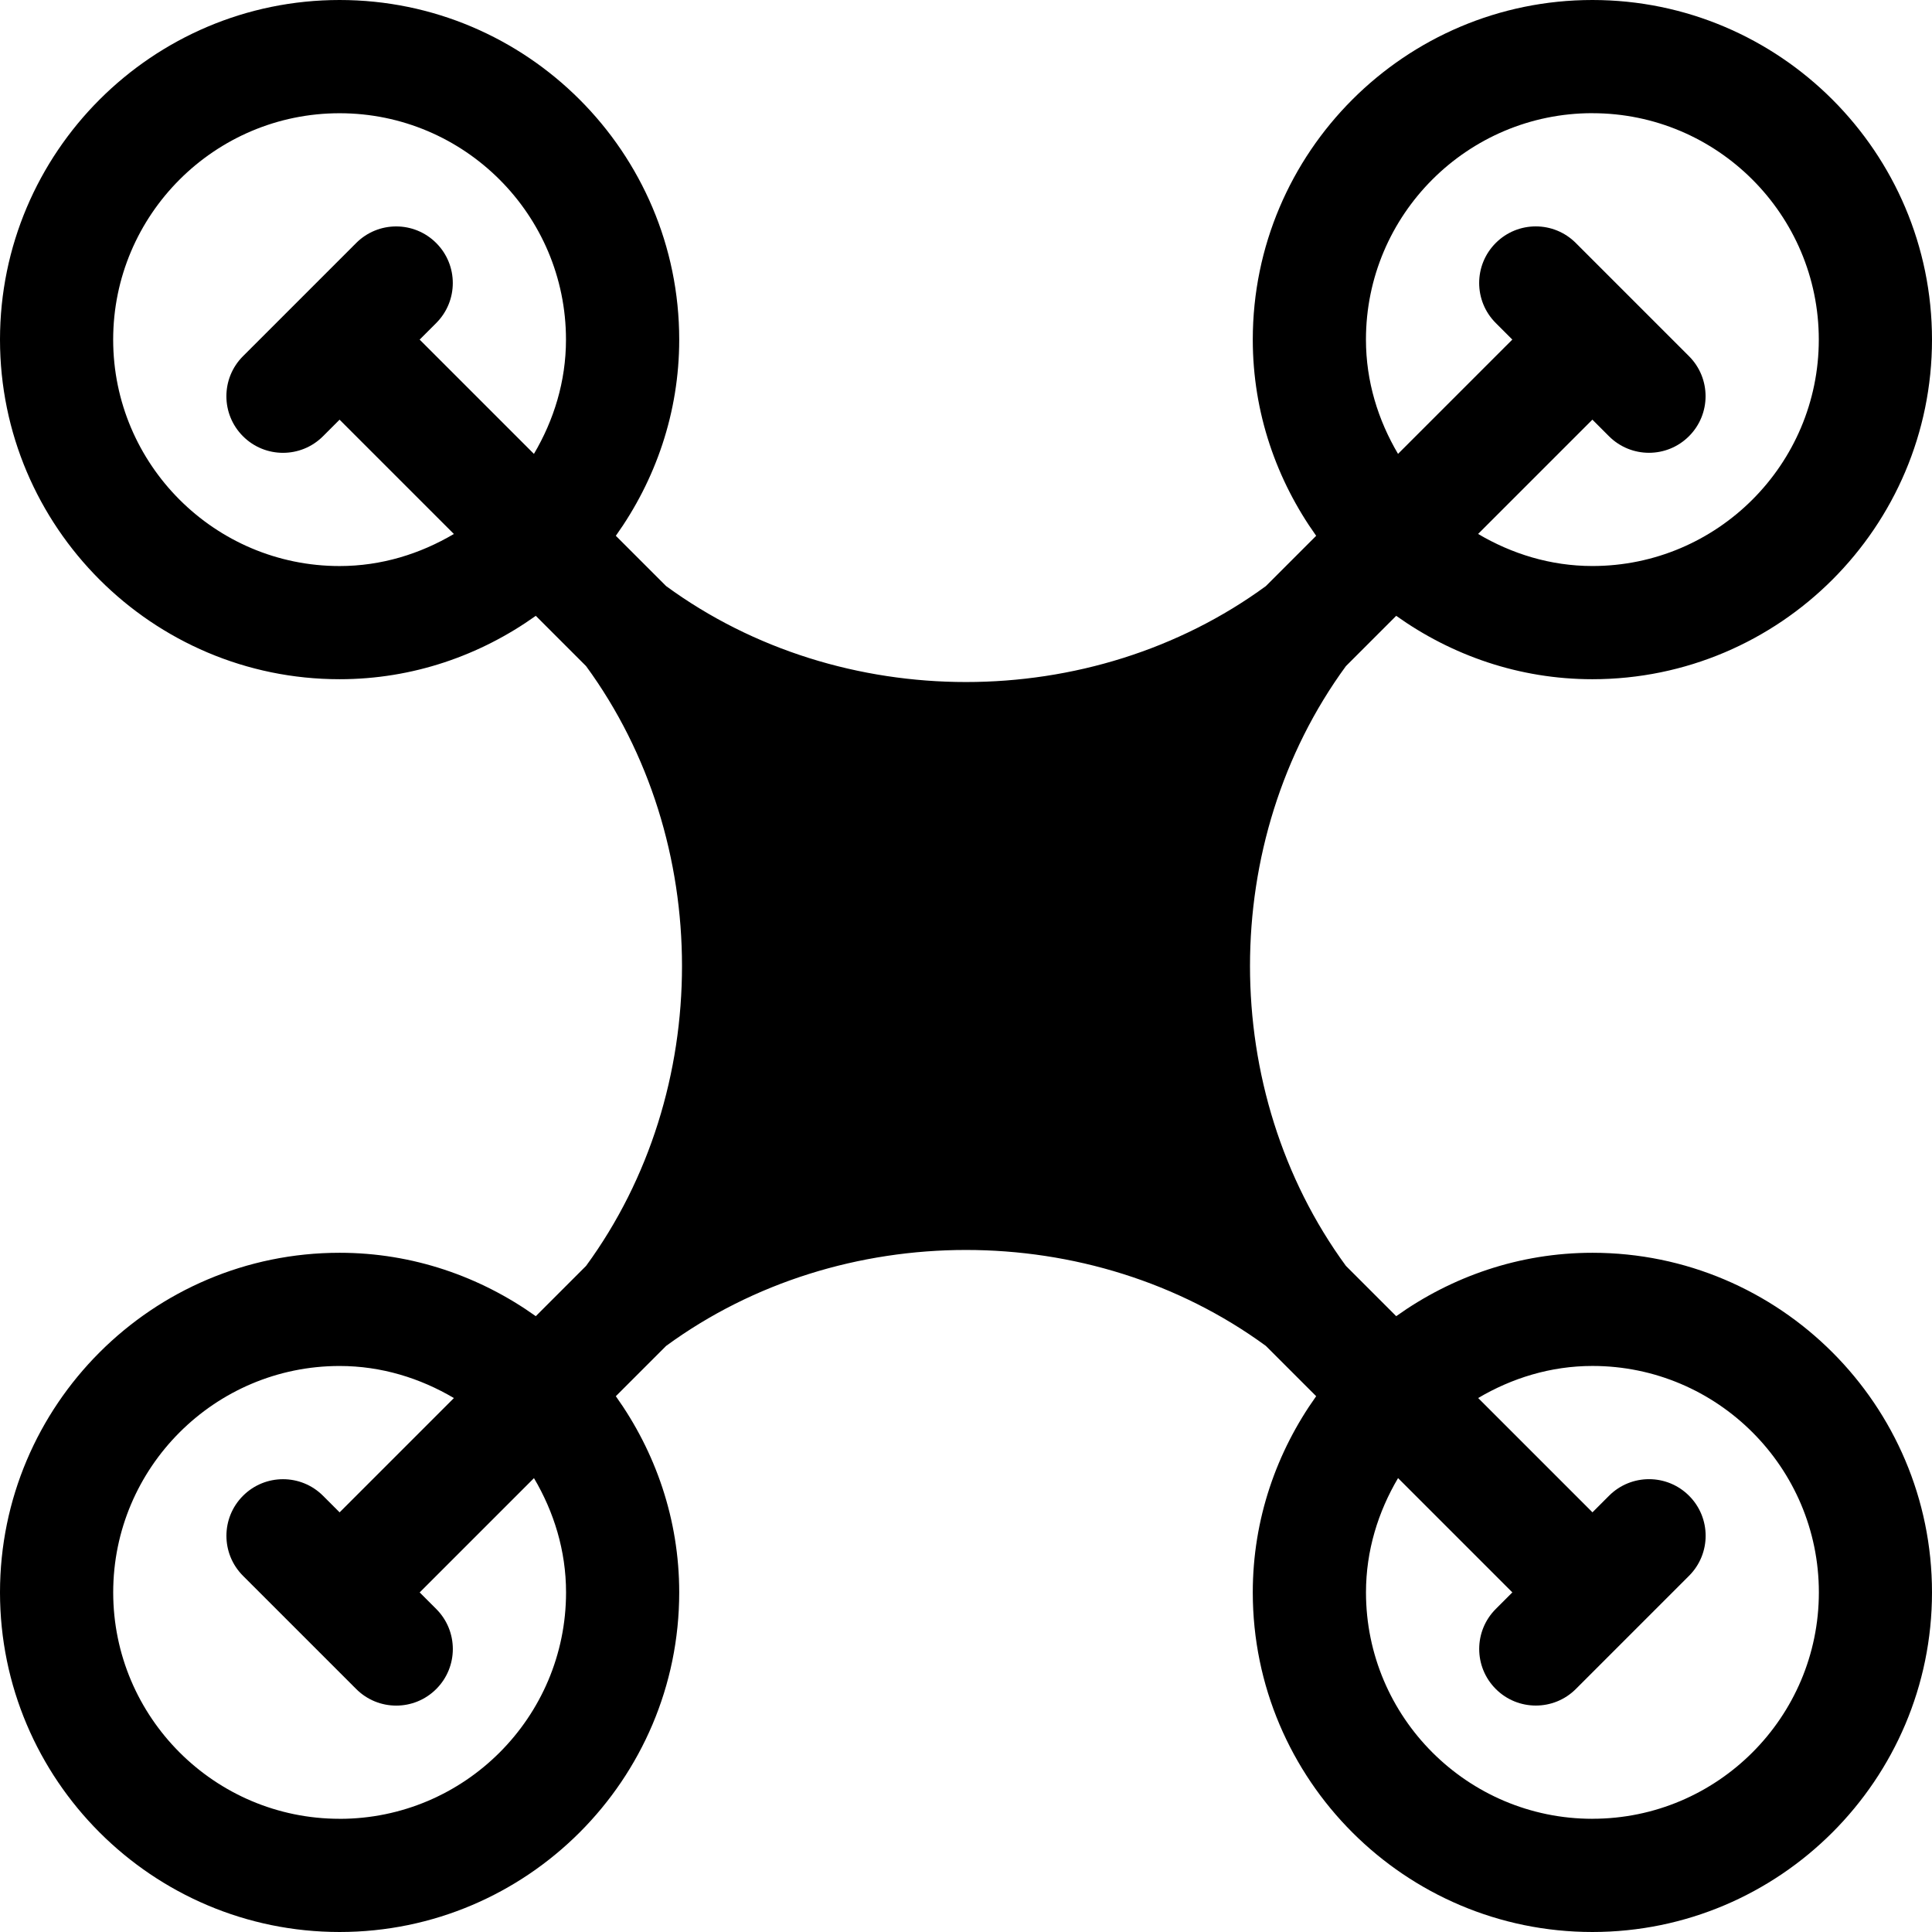 <?xml version="1.0" encoding="UTF-8"?>
<svg id="uuid-e0f7bd3d-689e-41e8-bec8-af97fb529694" data-name="Ebene 2" xmlns="http://www.w3.org/2000/svg" width="512" height="512" viewBox="0 0 512 512">
  <g id="uuid-444628f1-cc0c-4376-8afe-132f6726c55b" data-name="Ebene 1">
    <path d="M422,332c-19.41,0-37.28,6.31-51.99,16.8l-13.33-13.33c-33.89-46.33-33.89-112.61,0-158.94l13.33-13.33c14.71,10.48,32.58,16.8,51.99,16.8,49.63,0,90-40.37,90-90S471.63,0,422,0s-90,40.37-90,90c0,19.41,6.31,37.28,16.8,51.99l-13.33,13.33c-46.34,33.9-112.6,33.9-158.94,0l-13.33-13.33c10.49-14.71,16.8-32.58,16.8-51.99C180,40.37,139.63,0,90,0S0,40.37,0,90s40.37,90,90,90c19.41,0,37.28-6.31,51.99-16.8l13.33,13.33c33.89,46.33,33.89,112.61,0,158.94l-13.33,13.33c-14.71-10.48-32.58-16.8-51.99-16.8-49.63,0-90,40.37-90,90s40.37,90,90,90,90-40.37,90-90c0-19.41-6.31-37.28-16.8-51.99l13.33-13.33c46.34-33.9,112.6-33.9,158.94,0l13.33,13.33c-10.49,14.71-16.8,32.58-16.8,51.99,0,49.63,40.37,90,90,90s90-40.37,90-90-40.37-90-90-90ZM422,30c33.09,0,60,26.91,60,60s-26.91,60-60,60c-11.09,0-21.37-3.23-30.29-8.5l30.29-30.29,4.39,4.39c5.86,5.86,15.35,5.86,21.21,0s5.86-15.35,0-21.21l-30-30c-5.86-5.86-15.35-5.86-21.21,0s-5.86,15.35,0,21.21l4.39,4.39-30.29,30.29c-5.27-8.92-8.5-19.19-8.5-30.29,0-33.09,26.91-60,60-60ZM141.5,120.29l-30.29-30.29,4.39-4.39c5.86-5.86,5.86-15.35,0-21.21s-15.35-5.86-21.21,0l-30,30c-5.86,5.86-5.86,15.35,0,21.21s15.35,5.86,21.21,0l4.39-4.39,30.29,30.29c-8.92,5.27-19.19,8.5-30.29,8.5-33.09,0-60-26.91-60-60s26.91-60,60-60,60,26.91,60,60c0,11.09-3.23,21.37-8.5,30.29ZM90,482c-33.09,0-60-26.91-60-60s26.91-60,60-60c11.09,0,21.37,3.23,30.29,8.5l-30.29,30.29-4.39-4.39c-5.86-5.86-15.35-5.86-21.21,0s-5.86,15.35,0,21.21l30,30c5.86,5.86,15.35,5.86,21.21,0s5.86-15.35,0-21.21l-4.39-4.39,30.29-30.29c5.27,8.92,8.5,19.2,8.5,30.29,0,33.09-26.91,60-60,60ZM422,482c-33.09,0-60-26.91-60-60,0-11.09,3.23-21.37,8.5-30.29l30.29,30.29-4.39,4.39c-5.86,5.86-5.86,15.35,0,21.21,2.93,2.93,6.77,4.39,10.61,4.39s7.68-1.46,10.61-4.39l30-30c5.86-5.86,5.86-15.35,0-21.21s-15.35-5.86-21.21,0l-4.39,4.39-30.29-30.29c8.92-5.27,19.2-8.5,30.29-8.5,33.09,0,60,26.91,60,60s-26.91,60-60,60Z" stroke-width="0"/>
    <rect width="512" height="512" fill="none" stroke-width="0"/>
  </g>
</svg>